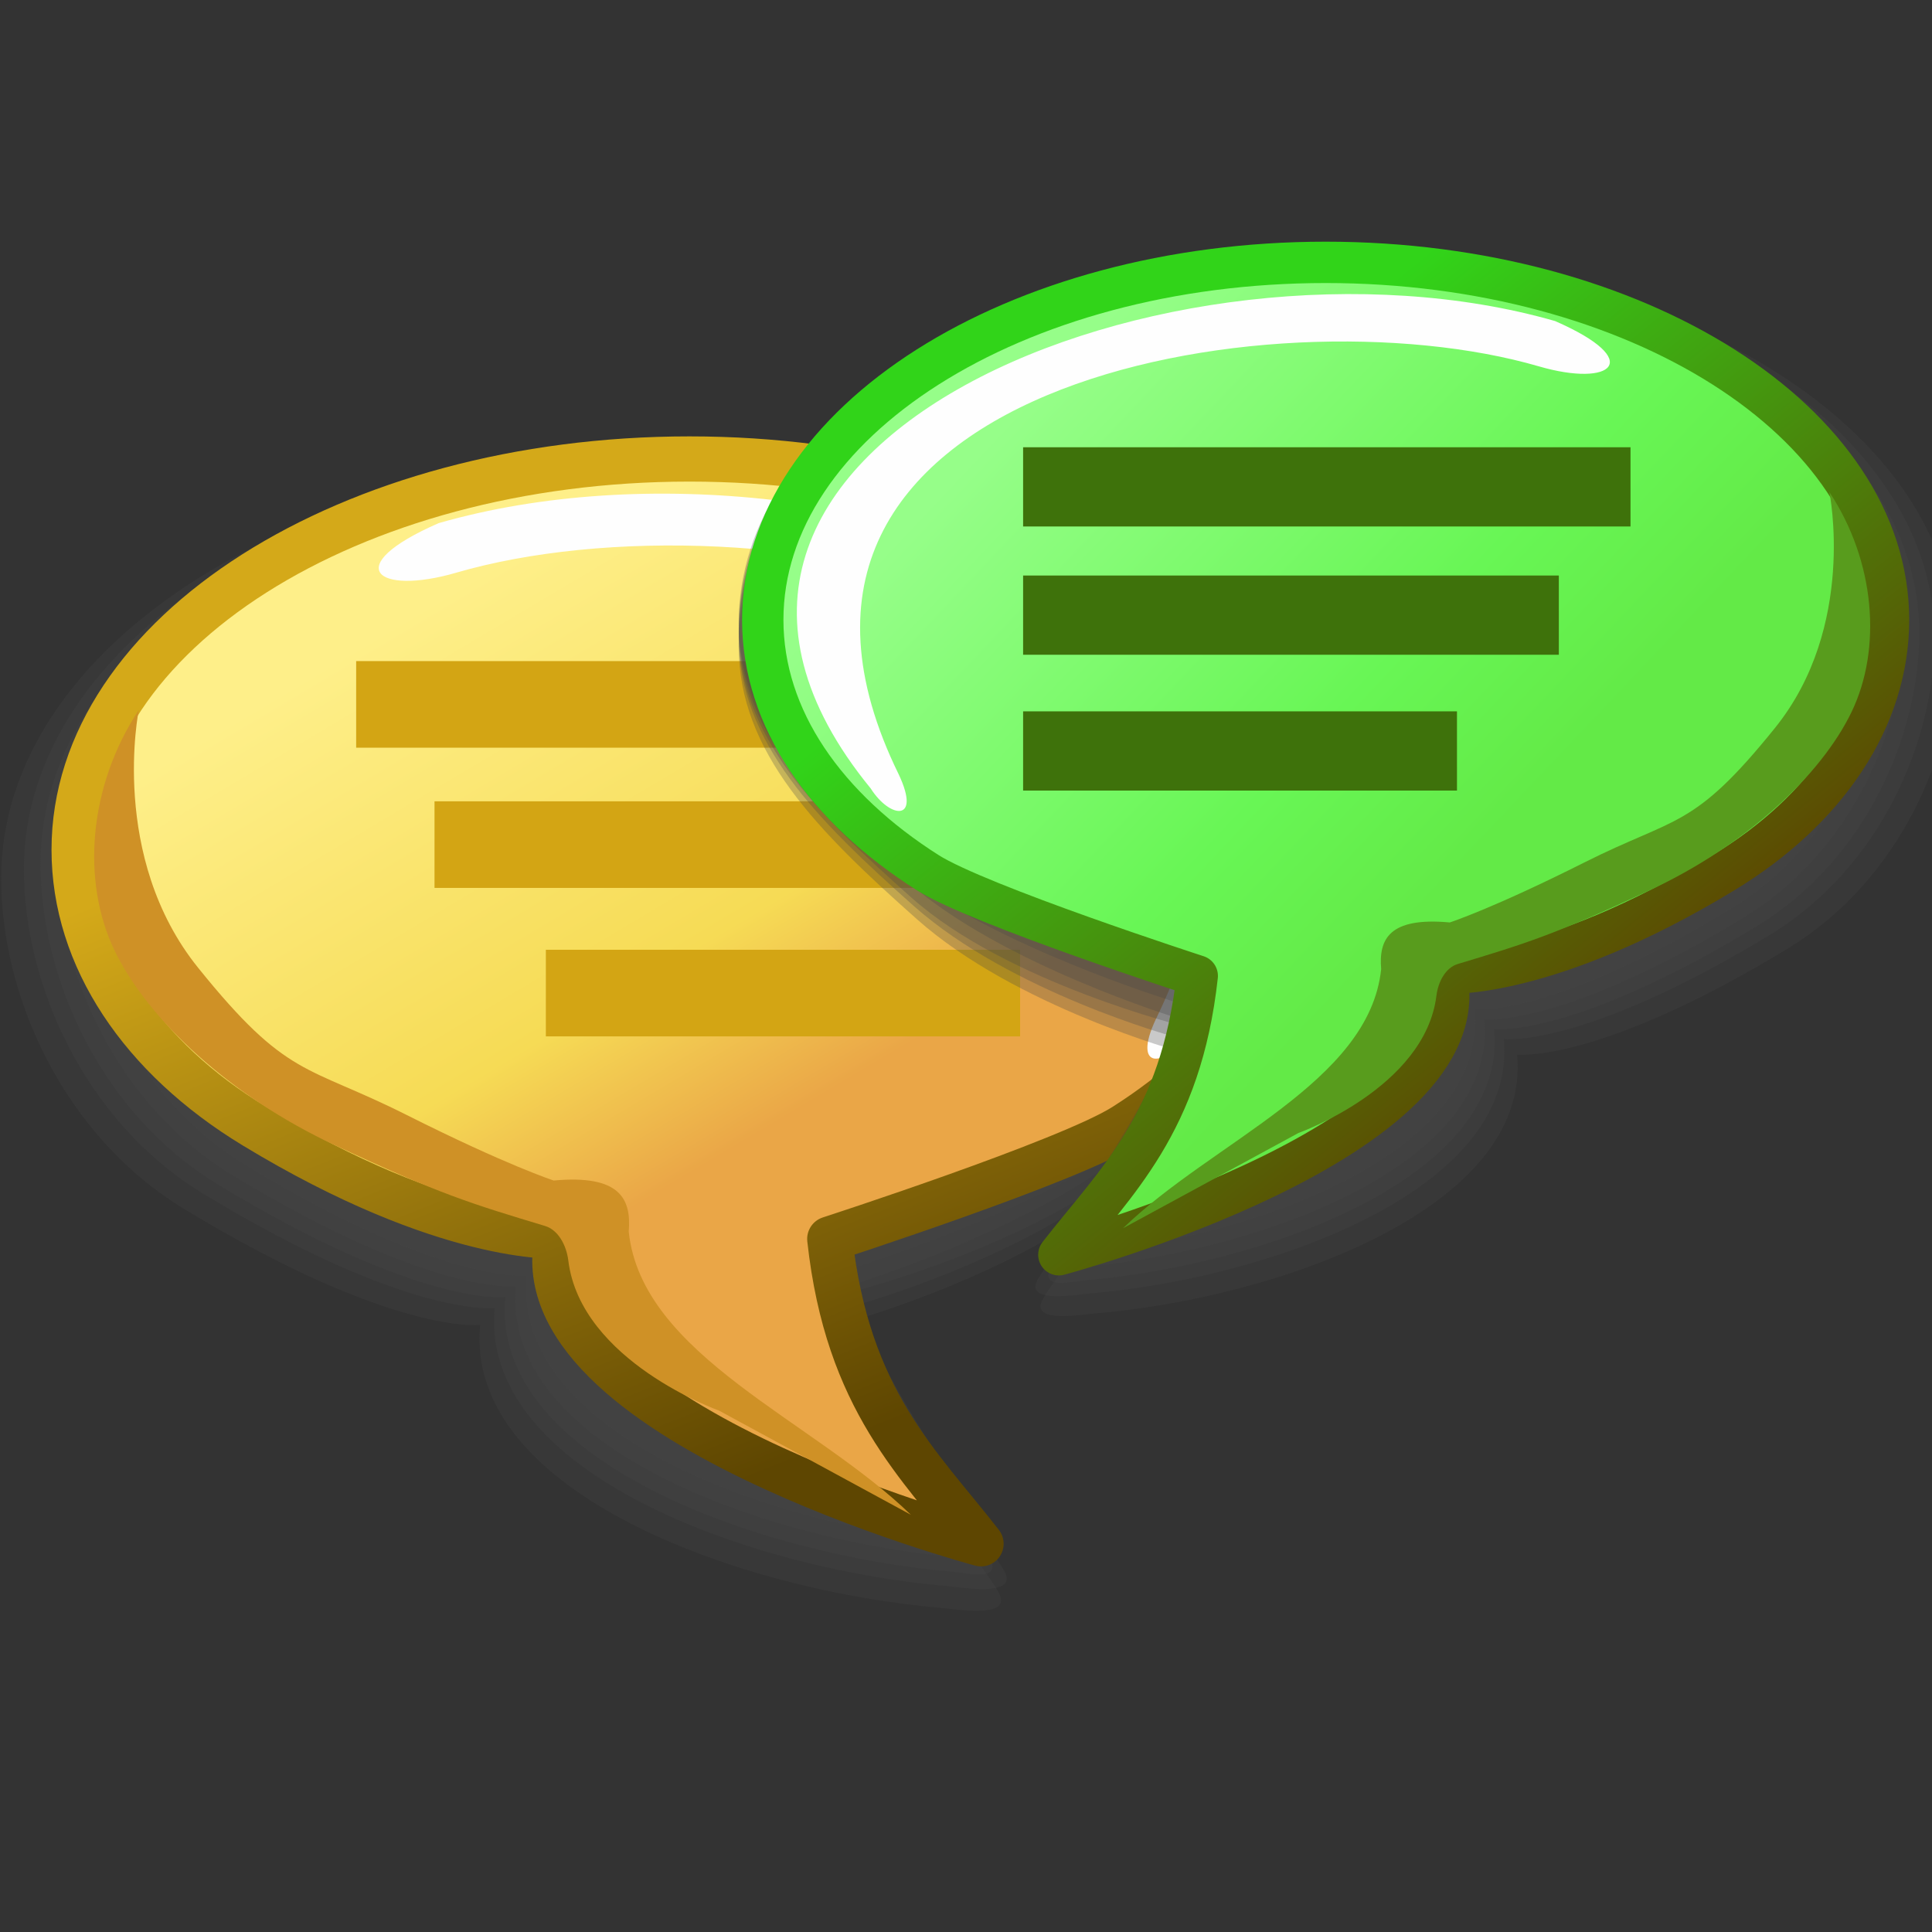 <?xml version="1.0" encoding="UTF-8" standalone="no"?>
<!-- Created with Inkscape (http://www.inkscape.org/) -->

<svg
   width="256mm"
   height="256mm"
   viewBox="0 0 256 256"
   version="1.1"
   id="svg1"
   inkscape:version="1.3.2 (091e20ef0f, 2023-11-25)"
   sodipodi:docname="kmouth-phrasebook.svg"
   xmlns:inkscape="http://www.inkscape.org/namespaces/inkscape"
   xmlns:sodipodi="http://sodipodi.sourceforge.net/DTD/sodipodi-0.dtd"
   xmlns:xlink="http://www.w3.org/1999/xlink"
   xmlns="http://www.w3.org/2000/svg"
   xmlns:svg="http://www.w3.org/2000/svg"
   xmlns:rdf="http://www.w3.org/1999/02/22-rdf-syntax-ns#"
   xmlns:cc="http://creativecommons.org/ns#"
   xmlns:dc="http://purl.org/dc/elements/1.1/">
  <rect x="0" y="0" width="256" height="256" fill="#333333" stroke="none"/>
  <defs
     id="defs1">
    <linearGradient
       id="linearGradient10"
       inkscape:collect="always">
      <stop
         style="stop-color:#31d419;stop-opacity:1;"
         offset="0"
         id="stop9" />
      <stop
         style="stop-color:#5e4601;stop-opacity:1;"
         offset="1"
         id="stop10" />
    </linearGradient>
    <linearGradient
       id="linearGradient8"
       inkscape:collect="always">
      <stop
         style="stop-color:#96fe89;stop-opacity:1;"
         offset="0"
         id="stop6" />
      <stop
         style="stop-color:#68f655;stop-opacity:1;"
         offset="0.692"
         id="stop7" />
      <stop
         style="stop-color:#63ea47;stop-opacity:1;"
         offset="1"
         id="stop8" />
    </linearGradient>
    <linearGradient
       inkscape:collect="always"
       xlink:href="#linearGradient8"
       id="linearGradient4"
       x1="413.515"
       y1="164.554"
       x2="625.21"
       y2="364.838"
       gradientUnits="userSpaceOnUse" />
    <linearGradient
       id="linearGradient3"
       inkscape:collect="always">
      <stop
         style="stop-color:#feef89;stop-opacity:1"
         offset="0"
         id="stop3" />
      <stop
         style="stop-color:#f6db55;stop-opacity:1;"
         offset="0.692"
         id="stop5" />
      <stop
         style="stop-color:#eaa647;stop-opacity:1;"
         offset="1"
         id="stop4" />
    </linearGradient>
    <linearGradient
       inkscape:collect="always"
       xlink:href="#linearGradient10"
       id="linearGradient2"
       x1="542.72"
       y1="266.942"
       x2="750.549"
       y2="524.134"
       gradientUnits="userSpaceOnUse"
       gradientTransform="translate(19.503,-154.802)" />
    <linearGradient
       id="linearGradient1"
       inkscape:collect="always">
      <stop
         style="stop-color:#d4a919;stop-opacity:1;"
         offset="0"
         id="stop1" />
      <stop
         style="stop-color:#5e4601;stop-opacity:1;"
         offset="1"
         id="stop2" />
    </linearGradient>
    <linearGradient
       inkscape:collect="always"
       xlink:href="#linearGradient3"
       id="linearGradient4-2"
       x1="758.264"
       y1="141.048"
       x2="625.21"
       y2="364.838"
       gradientUnits="userSpaceOnUse" />
    <linearGradient
       inkscape:collect="always"
       xlink:href="#linearGradient1"
       id="linearGradient2-3"
       x1="521.625"
       y1="268.751"
       x2="401.581"
       y2="570.542"
       gradientUnits="userSpaceOnUse"
       gradientTransform="translate(19.503,-154.802)" />
  </defs>
  <sodipodi:namedview
     id="base"
     pagecolor="#ffffff"
     bordercolor="#000000"
     borderopacity="0.3"
     inkscape:pageopacity="0.0"
     inkscape:pageshadow="2"
     inkscape:zoom="0.98994949"
     inkscape:cx="505.07627"
     inkscape:cy="476.792"
     inkscape:document-units="mm"
     inkscape:showpageshadow="2"
     inkscape:pagecheckerboard="0"
     inkscape:deskcolor="#d1d1d1"
     inkscape:current-layer="svg1" />
  <g
     id="g5-3"
     transform="matrix(-0.317,0,0,0.317,281.072,44.976)">
    <g
       id="g10-6">
      <path
         id="path6-3"
         style="fill:#474747;fill-opacity:0.286;stroke:none;stroke-width:20.422;stroke-linecap:round;stroke-linejoin:round"
         d="m 886.171,225.263 c 0,48.741 -25.599,107.297 -76.529,138.217 -87.057,52.853 -123.673,48.463 -123.673,48.463 6.619,70.499 -110.072,111.36 -192.997,118.285 -5.36,0.448 -28.809,4.582 -24.125,-5.664 4.684,-10.246 59.797,-77.262 63.803,-113.742 0,0 -75.848,-20.643 -120.94,-60.75 -45.093,-40.107 -81.404,-76.068 -81.404,-124.809 0,-97.482 124.435,-176.507 277.932,-176.507 153.498,0 277.932,79.025 277.932,176.507 z"
         sodipodi:nodetypes="sscszczsss" />
      <path
         id="path7-3"
         style="fill:#474747;fill-opacity:0.286;stroke:none;stroke-width:20.073;stroke-linecap:round;stroke-linejoin:round"
         d="m 876.69,221.391 c 0,47.91 -25.162,105.467 -75.224,135.86 -85.572,51.951 -121.564,47.636 -121.564,47.636 6.506,69.296 -108.194,109.461 -189.705,116.267 -5.268,0.44 -28.318,4.504 -23.713,-5.567 4.604,-10.071 58.777,-75.944 62.715,-111.802 0,0 -74.554,-20.291 -118.877,-59.714 -44.323,-39.423 -80.016,-74.771 -80.016,-122.68 0,-95.819 122.312,-173.496 273.192,-173.496 150.88,0 273.192,77.677 273.192,173.496 z"
         sodipodi:nodetypes="sscszczsss" />
      <path
         id="path8-4"
         style="fill:#474747;fill-opacity:0.286;stroke:none;stroke-width:19.818;stroke-linecap:round;stroke-linejoin:round"
         d="m 869.742,219.185 c 0,47.3 -24.842,104.126 -74.267,134.132 -84.484,51.291 -120.018,47.03 -120.018,47.03 6.423,68.415 -106.818,108.069 -187.292,114.789 -5.201,0.434 -20.035,4.447 -15.489,-5.496 4.546,-9.943 58.029,-74.978 61.917,-110.38 0,0 -81.529,-20.033 -125.289,-58.955 -43.76,-38.922 -78.999,-73.82 -78.999,-121.12 0,-94.601 120.757,-171.29 269.718,-171.29 148.961,0 269.718,76.689 269.718,171.29 z"
         sodipodi:nodetypes="sscszczsss" />
      <path
         id="path9-4"
         style="fill:#474747;fill-opacity:0.286;stroke:none;stroke-width:19.563;stroke-linecap:round;stroke-linejoin:round"
         d="m 862.794,216.978 c 0,46.691 -24.522,102.785 -73.31,132.404 -83.396,50.63 -118.472,46.425 -118.472,46.425 6.341,67.534 -105.443,106.677 -184.88,113.31 -5.134,0.429 -19.065,3.171 -14.578,-6.644 4.487,-9.815 56.673,-78.888 60.51,-113.834 0,0 -70.22,-20.994 -117.682,-52.71 -47.462,-31.717 -84.076,-72.26 -84.076,-118.951 0,-93.382 119.201,-169.084 266.244,-169.084 147.042,0 266.244,75.701 266.244,169.084 z"
         sodipodi:nodetypes="sscszczsss" />
      <path
         id="path10-3"
         style="fill:#474747;fill-opacity:0.286;stroke:none;stroke-width:19.307;stroke-linecap:round;stroke-linejoin:round"
         d="m 855.845,214.772 c 0,46.082 -24.202,101.444 -72.354,130.677 -82.308,49.969 -116.926,45.819 -116.926,45.819 6.258,66.653 -104.067,105.285 -182.468,111.832 -5.067,0.423 -17.756,9.504 -13.327,-0.183 4.429,-9.687 56.535,-73.047 60.322,-107.536 0,0 -81.191,-24.688 -123.823,-62.607 -42.632,-37.919 -76.963,-71.918 -76.963,-118 0,-92.164 117.646,-166.877 262.77,-166.877 145.124,0 262.77,74.714 262.77,166.877 z"
         sodipodi:nodetypes="sscszczsss" />
    </g>
    <path
       id="path1-9"
       style="fill:url(#linearGradient4-2);stroke:url(#linearGradient2-3);stroke-width:18.898;stroke-linecap:round;stroke-linejoin:round"
       d="m 855.679,213.31 c 0,45.104 -28.2,86.883 -75.33,115.495 -80.56,48.909 -126.851,45.974 -126.851,45.974 18.533,76.517 -176.902,128.633 -176.902,128.633 26.009,-33.425 55.81,-59.899 63.224,-127.414 0,0 -99.923,-32.414 -123.194,-47.193 C 370.083,299.247 341.296,258.414 341.296,213.31 c 0,-90.207 115.148,-163.335 257.191,-163.335 142.043,0 257.191,73.127 257.191,163.335 z"
       sodipodi:nodetypes="sscccssss" />
    <path
       id="rect5-7"
       style="fill:#fefefe;stroke-width:18.898;stroke-linecap:round;stroke-linejoin:round"
       d="M 390.662,290.407 C 261.937,133.187 530.364,27.174 703.314,76.792 c 41.575,18.147 25.897,30.395 -7.314,20.722 -122.444,-35.665 -379.75,8.752 -292.54,186.494 10.377,22.004 -4.137,20.075 -12.799,6.399 z"
       sodipodi:nodetypes="ccscc" />
    <path
       id="rect6-2"
       style="fill:#cf9126;fill-opacity:1;stroke-width:18.898;stroke-linecap:round;stroke-linejoin:round"
       d="m 505.937,491.285 c 40.61,-39.477 112.489,-66.484 117.92,-118.377 -1.148,-13.555 3.497,-23.89 31.352,-21.332 0,0 19.382,-6.242 61.544,-27.436 42.162,-21.193 49.668,-15.048 87.08,-61.476 37.411,-46.427 24.814,-107.753 24.814,-107.753 21.004,31.747 24.105,71.568 10.125,100.529 -13.981,28.961 -48.27,60.919 -92.119,81.398 -43.849,20.479 -56.916,24.41 -87.797,33.728 -5.565,1.679 -8.958,8.077 -9.746,14.461 -5.202,42.144 -63.015,62.731 -63.015,62.731 z"
       sodipodi:nodetypes="ccczzczzsscc" />
    <rect
       style="fill:#d3a514;fill-opacity:1;stroke:none;stroke-width:17.426;stroke-linecap:round;stroke-linejoin:round"
       id="rect10-5"
       width="277.533"
       height="36.2"
       x="460.256"
       y="134.457" />
    <rect
       style="fill:#d3a514;fill-opacity:1;stroke:none;stroke-width:16.366;stroke-linecap:round;stroke-linejoin:round"
       id="rect12-8"
       width="244.781"
       height="36.2"
       x="460.256"
       y="193.066" />
    <rect
       style="fill:#d3a514;fill-opacity:1;stroke:none;stroke-width:14.728;stroke-linecap:round;stroke-linejoin:round"
       id="rect13-9"
       width="198.238"
       height="36.2"
       x="460.256"
       y="255.123" />
  </g>
  <g
     id="g5"
     transform="matrix(0.29,0,0,0.29,2.093,20.271)">
    <g
       id="g10">
      <path
         id="path6"
         style="fill:#474747;fill-opacity:0.286;stroke:none;stroke-width:20.422;stroke-linecap:round;stroke-linejoin:round"
         d="m 886.171,225.263 c 0,48.741 -25.599,107.297 -76.529,138.217 -87.057,52.853 -123.673,48.463 -123.673,48.463 6.619,70.499 -110.072,111.36 -192.997,118.285 -5.36,0.448 -28.809,4.582 -24.125,-5.664 4.684,-10.246 59.797,-77.262 63.803,-113.742 0,0 -75.848,-20.643 -120.94,-60.75 -45.093,-40.107 -81.404,-76.068 -81.404,-124.809 0,-97.482 124.435,-176.507 277.932,-176.507 153.498,0 277.932,79.025 277.932,176.507 z"
         sodipodi:nodetypes="sscszczsss" />
      <path
         id="path7"
         style="fill:#474747;fill-opacity:0.286;stroke:none;stroke-width:20.073;stroke-linecap:round;stroke-linejoin:round"
         d="m 876.69,221.391 c 0,47.91 -25.162,105.467 -75.224,135.86 -85.572,51.951 -121.564,47.636 -121.564,47.636 6.506,69.296 -108.194,109.461 -189.705,116.267 -5.268,0.44 -28.318,4.504 -23.713,-5.567 4.604,-10.071 58.777,-75.944 62.715,-111.802 0,0 -74.554,-20.291 -118.877,-59.714 -44.323,-39.423 -80.016,-74.771 -80.016,-122.68 0,-95.819 122.312,-173.496 273.192,-173.496 150.88,0 273.192,77.677 273.192,173.496 z"
         sodipodi:nodetypes="sscszczsss" />
      <path
         id="path8"
         style="fill:#474747;fill-opacity:0.286;stroke:none;stroke-width:19.818;stroke-linecap:round;stroke-linejoin:round"
         d="m 869.742,219.185 c 0,47.3 -24.842,104.126 -74.267,134.132 -84.484,51.291 -120.018,47.03 -120.018,47.03 6.423,68.415 -106.818,108.069 -187.292,114.789 -5.201,0.434 -20.035,4.447 -15.489,-5.496 4.546,-9.943 58.029,-74.978 61.917,-110.38 0,0 -81.529,-20.033 -125.289,-58.955 -43.76,-38.922 -78.999,-73.82 -78.999,-121.12 0,-94.601 120.757,-171.29 269.718,-171.29 148.961,0 269.718,76.689 269.718,171.29 z"
         sodipodi:nodetypes="sscszczsss" />
      <path
         id="path9"
         style="fill:#474747;fill-opacity:0.286;stroke:none;stroke-width:19.563;stroke-linecap:round;stroke-linejoin:round"
         d="m 862.794,216.978 c 0,46.691 -24.522,102.785 -73.31,132.404 -83.396,50.63 -118.472,46.425 -118.472,46.425 6.341,67.534 -105.443,106.677 -184.88,113.31 -5.134,0.429 -19.065,3.171 -14.578,-6.644 4.487,-9.815 56.673,-78.888 60.51,-113.834 0,0 -70.22,-20.994 -117.682,-52.71 -47.462,-31.717 -84.076,-72.26 -84.076,-118.951 0,-93.382 119.201,-169.084 266.244,-169.084 147.042,0 266.244,75.701 266.244,169.084 z"
         sodipodi:nodetypes="sscszczsss" />
      <path
         id="path10"
         style="fill:#474747;fill-opacity:0.286;stroke:none;stroke-width:19.307;stroke-linecap:round;stroke-linejoin:round"
         d="m 855.845,214.772 c 0,46.082 -24.202,101.444 -72.354,130.677 -82.308,49.969 -116.926,45.819 -116.926,45.819 6.258,66.653 -104.067,105.285 -182.468,111.832 -5.067,0.423 -17.756,9.504 -13.327,-0.183 4.429,-9.687 56.535,-73.047 60.322,-107.536 0,0 -81.191,-24.688 -123.823,-62.607 -42.632,-37.919 -76.963,-71.918 -76.963,-118 0,-92.164 117.646,-166.877 262.77,-166.877 145.124,0 262.77,74.714 262.77,166.877 z"
         sodipodi:nodetypes="sscszczsss" />
    </g>
    <path
       id="path1"
       style="fill:url(#linearGradient4);stroke:url(#linearGradient2);stroke-width:18.898;stroke-linecap:round;stroke-linejoin:round"
       d="m 855.679,213.31 c 0,45.104 -28.2,86.883 -75.33,115.495 -80.56,48.909 -126.851,45.974 -126.851,45.974 18.533,76.517 -176.902,128.633 -176.902,128.633 26.009,-33.425 55.81,-59.899 63.224,-127.414 0,0 -99.923,-32.414 -123.194,-47.193 C 370.083,299.247 341.296,258.414 341.296,213.31 c 0,-90.207 115.148,-163.335 257.191,-163.335 142.043,0 257.191,73.127 257.191,163.335 z"
       sodipodi:nodetypes="sscccssss" />
    <path
       id="rect5"
       style="fill:#fefefe;stroke-width:18.898;stroke-linecap:round;stroke-linejoin:round"
       d="M 390.662,290.407 C 261.937,133.187 530.364,27.174 703.314,76.792 c 41.575,18.147 25.897,30.395 -7.314,20.722 -122.444,-35.665 -379.75,8.752 -292.54,186.494 10.377,22.004 -4.137,20.075 -12.799,6.399 z"
       sodipodi:nodetypes="ccscc" />
    <path
       id="rect6"
       style="fill:#589c1d;fill-opacity:1;stroke-width:18.898;stroke-linecap:round;stroke-linejoin:round"
       d="m 505.937,491.285 c 40.61,-39.477 112.489,-66.484 117.92,-118.377 -1.148,-13.555 3.497,-23.89 31.352,-21.332 0,0 19.382,-6.242 61.544,-27.436 42.162,-21.193 49.668,-15.048 87.08,-61.476 37.411,-46.427 24.814,-107.753 24.814,-107.753 21.004,31.747 24.105,71.568 10.125,100.529 -13.981,28.961 -48.27,60.919 -92.119,81.398 -43.849,20.479 -56.916,24.41 -87.797,33.728 -5.565,1.679 -8.958,8.077 -9.746,14.461 -5.202,42.144 -63.015,62.731 -63.015,62.731 z"
       sodipodi:nodetypes="ccczzczzsscc" />
    <rect
       style="fill:#3e720b;fill-opacity:1;stroke:none;stroke-width:17.426;stroke-linecap:round;stroke-linejoin:round"
       id="rect10"
       width="277.533"
       height="36.2"
       x="460.256"
       y="134.457" />
    <rect
       style="fill:#3e720b;fill-opacity:1;stroke:none;stroke-width:16.366;stroke-linecap:round;stroke-linejoin:round"
       id="rect12"
       width="244.781"
       height="36.2"
       x="460.256"
       y="193.066" />
    <rect
       style="fill:#3e720b;fill-opacity:1;stroke:none;stroke-width:14.728;stroke-linecap:round;stroke-linejoin:round"
       id="rect13"
       width="198.238"
       height="36.2"
       x="460.256"
       y="255.123" />
  </g>
</svg>
